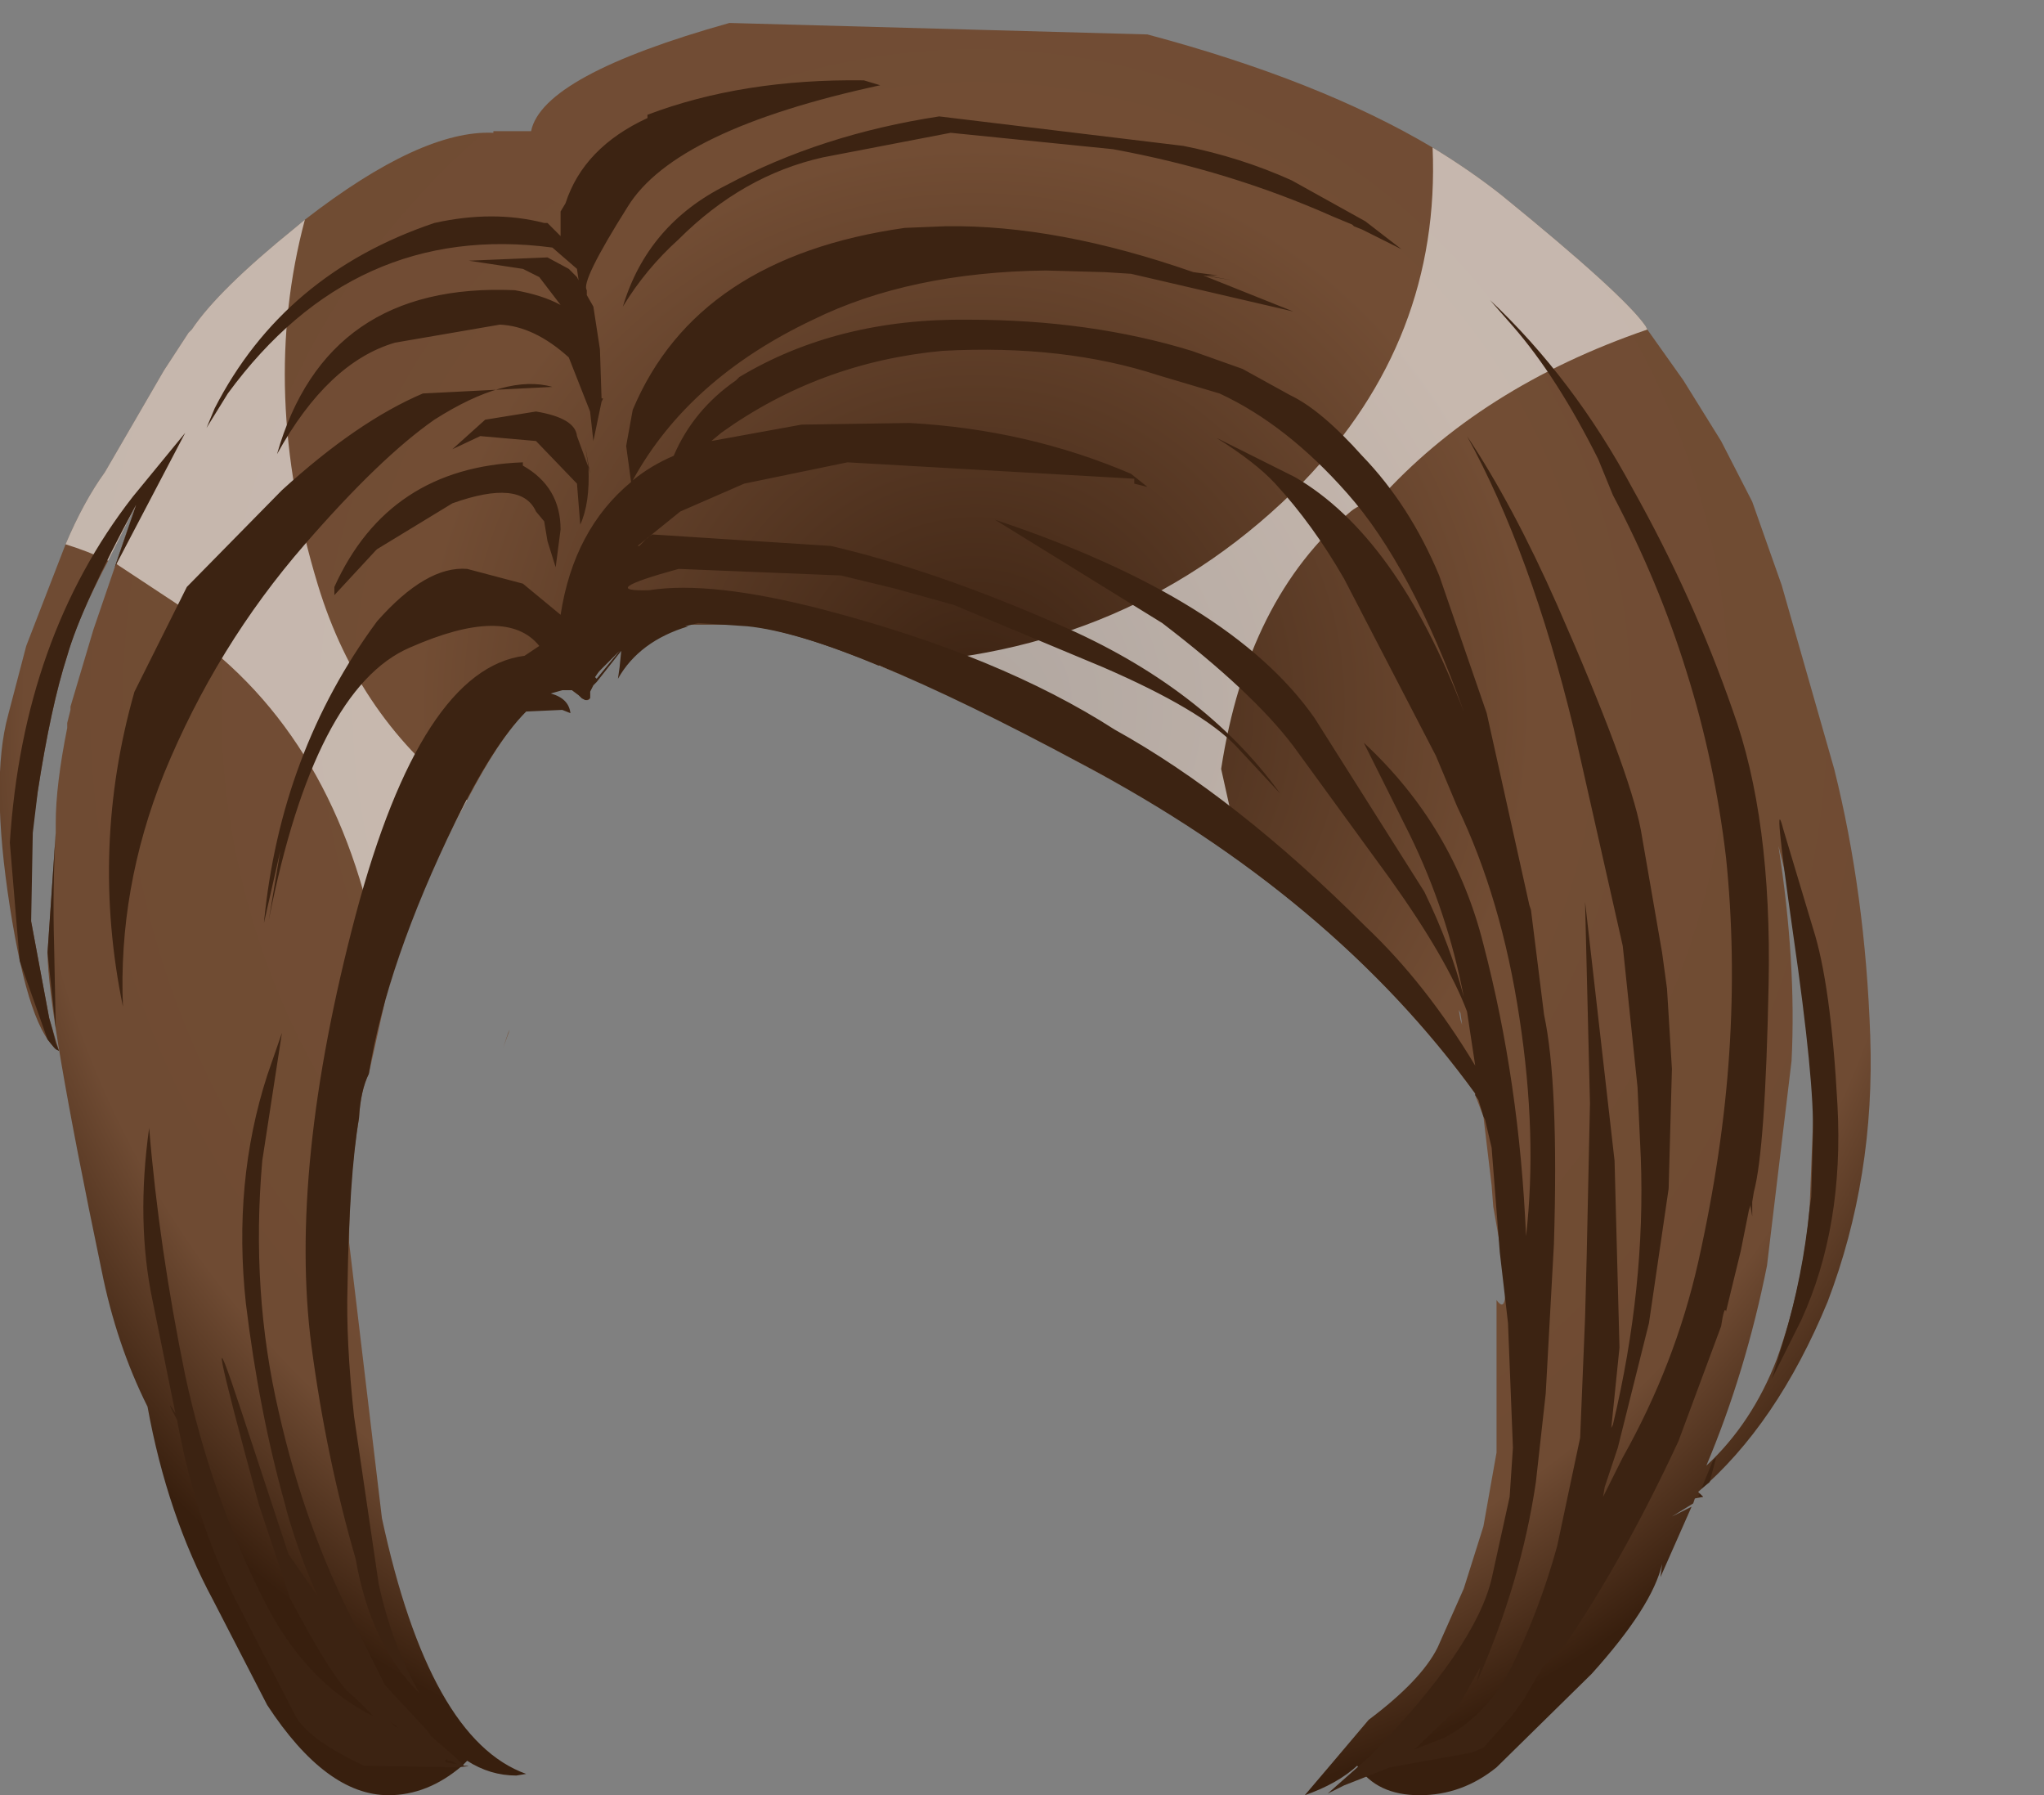<svg xmlns="http://www.w3.org/2000/svg" xmlns:ffdec="https://www.free-decompiler.com/flash" xmlns:xlink="http://www.w3.org/1999/xlink" ffdec:objectType="frame" width="62.35" height="54.75"><rect width="100%" height="100%" fill="#808080" stroke="none"/><use ffdec:characterId="3" xlink:href="#a" width="62.35" height="54.75"/><defs><radialGradient id="b" cx="0" cy="0" r="819.2" gradientTransform="translate(28.3 19.55)scale(.042)" gradientUnits="userSpaceOnUse" spreadMethod="pad"><stop offset="0" stop-color="#3b2212"/><stop offset=".494" stop-color="#724d34"/><stop offset=".843" stop-color="#6f4b33"/><stop offset="1" stop-color="#381f0e"/></radialGradient><radialGradient id="c" cx="0" cy="0" r="819.2" gradientTransform="translate(60.85 24.55)scale(0)" gradientUnits="userSpaceOnUse" spreadMethod="pad"><stop offset="0" stop-color="#3b2212"/><stop offset=".494" stop-color="#724d34"/><stop offset=".843" stop-color="#6f4b33"/><stop offset="1" stop-color="#381f0e"/></radialGradient><g id="a" fill-rule="evenodd"><path fill="url(#b)" d="M33.55-.9q5.25 1.4 8.7 3.45 1.15.7 2.1 1.45 3.75 3.05 4.4 4l.05.1 1.1 1.55 1.15 1.85.95 1.85.9 2.55 1.6 5.6q.95 3.8 1.1 8.15.15 4.3-1.3 8.1-1.55 3.75-3.95 5.8l.15.15-.25.05-.05.15-.65.4.6-.3-.95 2.15.05-.4q-.3 1.3-2.15 3.35l-2.9 2.85q-1.05.85-2.35.85t-1.9-.9q-.6.55-1.6.9l.85-1 1.1-1.3q1.6-1.2 2.1-2.2l.8-1.8.6-1.9.4-2.25V37.7q.4.55.2-1.15l-.3-1.7-.05-.65-.25-2.1-.25-.65v-.05q-3.85-5.3-10.25-9.1l-1.75-.95q-3.65-2-6.2-3-3-1.25-4.5-1.25H18.9l-1.1.5q-1.3 1.05-1.25 1.55.05.45-.35.1l-.2-.15q-1.3-.3-3.2 3.35l-.35.65Q11 26 10.3 28.55l-.5 2.25q-.25.5-.3 1.35-.3 1.8-.3 3.8l1 8.4q1.45 6.75 4.4 7.8l-.3.05q-.8 0-1.5-.45l-.15.15q-1.05.9-2.25.9-1.9 0-3.7-2.75l-1.65-3.2q-1.4-2.6-2-5.9-.95-1.9-1.4-4.15Q0 28.9 0 27.1l.25-3.65v-.3q0-1.15.35-2.9v-.15l.1-.4v-.1l.7-2.35 1.3-3.8-.85 1.7Q.9 16.95.6 18.05.1 19.6-.3 22.2q-.4 2.55-.2 3.95l.55 2.95.3 1q-.9-.55-1.5-4.4t-.05-5.85l.55-2.1 1.2-3.1q.55-1.3 1.2-2.2l1.8-3.1.75-1.15.1-.1Q5.2 6.9 7.55 5l.3-.25Q11.4 2 13.6 2.1v-.05h1.15q.35-1.7 6.05-3.3zm20.35 32q0-2.95-1.1-7.25.55 3.55.4 6.55l-.75 6.25q-.65 3.25-1.85 6.1 1.4-1.3 2.15-3.25.8-2.25 1-4.6zm-2.45-4.7.1-.05-.1-.25zm-8.35 2.75.05.15-.05-.35-.05-.1zm-26.15-11.6.05.2.15-.4zm-.6 1.1-.1.1.1.05zM13.9 30l.15-.45.05-.1z" transform="translate(1.45 1.95)"/><path fill="url(#c)" d="m60.9 24.6-.05-.15.05.05z" transform="translate(1.45 1.95)"/><path fill="#fff" fill-opacity=".6" d="M43.7 4.5q1.15.7 2.1 1.45 3.75 3.05 4.4 4l.05.1q-5.1 1.75-8.2 5.2-.55.1-.85.35-3.15 2.65-3.95 7.85l.4 1.8-2.9-1L33 23.3q-3.65-2-6.2-3l.05-.05q7.7-.25 12.9-5.55 4.2-4.35 3.95-10.2M9.3 6.7q-1.4 5.25.4 11.15 1.25 4.1 4.55 6.55l-.35.65q-1.45 2.9-2.15 5.45-.9-7.05-5.25-10.65-.45-.35-.45-1l-2.5-1.65.6-1.8-.85 1.7q-.65-.3-1.3-.5.55-1.3 1.2-2.2L5 11.3l.75-1.15.1-.1q.8-1.2 3.15-3.1z"/><path fill="#3c2312" d="m46.15 9.95-.7-.8q2.55 2.4 4.35 5.75 1.85 3.3 3.05 6.75 1.2 3.3 1.1 8.35t-.45 6.35l-.05.3v.45l-.05-.3v-.05l-.05.15-.25 1.25-.45 1.85q-.05-.2-.15.45l-1.3 3.5q-1.65 3.55-3.45 6.2l-.65.65h-.05v.05l-.05.1-.1.15-.4.7-.25.35-.15.2-.85.95-.35.15-2.5.45-1.4.55-.5.25 1.3-1.15q3.2-3.3 3.7-5.4l.55-2.5.1-1.5-.15-3.8-.25-2.15-.25-3.2-.2-.85-.05-.1-.15-.5-.1-.15v-.05q-4.35-6-12-10.05-7.25-3.9-10.2-4.2l-1.5-.1-.4.1h.1q-1.5.45-2.15 1.6l.05-.35.05-.5-.75.95-.1.1-.1.2v.2l-.1.05h-.05l-.1-.05-.1-.1-.2-.15h-.3l-.35.1q.55.15.6.6l-.25-.1-1.1.05q-1 1-2.15 3.35-2.1 4.3-2.65 7.7-.25.5-.3 1.35-.3 1.8-.35 5.15-.05 1.65.2 3.95l.75 5.1q.4 1.85 1.25 3.35-1.5-1.5-1.95-4.1-.9-3.1-1.35-6.5-.7-5.4 1.35-13.15 2-7.5 5.15-7.9l.45-.3q-1-1.25-3.95.05-2.9 1.25-4.3 8.3l.35-2.1-.5 2.2q.5-5.2 3.45-9.2 1.5-1.7 2.75-1.6l1.7.45 1.15.95q.4-2.6 2.15-4.05l-.15-1.1.2-1.1q1.95-4.65 8.3-5.55l1.25-.05q3.4-.05 7.55 1.4l.75.1h-.35l.8.15-.9-.15 2.75 1.1-4.95-1.15-.8-.05-1.8-.05q-4.15.05-7.1 1.5-3.8 1.8-5.5 4.9.55-.45 1.25-.75.6-1.4 1.9-2.3l.1-.1q3-1.8 7-1.75 3.7 0 6.8.95l1.55.55 1.45.8q.95.45 2.2 1.85 1.45 1.5 2.35 3.65l1.45 4.2 1.3 5.85.05.15.4 3.2q.45 2.1.3 7l-.25 4.55-.3 2.7q-.45 3.05-1.8 6.1l.1-.45-.7 1.25-1.3 1.25.9-.35q1.25-.65 2-2.05.9-1.8 1.45-3.8l.7-3.3.15-3.65.05-1.9.1-4.65-.15-6.15.9 7.9.15 5.7-.25 2.45.05-.1q1-4.2.85-8.15l-.1-2.15-.45-4.3L48 22.2q-1.3-5.35-3.25-8.9 1.4 2.1 2.75 5.15 2.2 5 2.55 6.85l.65 3.75.15 1.1.15 2.45-.1 3.65-.6 4.1-.95 3.8-.4 1.2-.05.3.6-1.2q1.6-2.85 2.3-5.95.75-3.35.95-6.4t-.1-5.95q-.35-2.95-1.2-5.65-.85-2.75-2.25-5.4l-.45-1.1q-1.25-2.5-2.6-4.05m-2.35 13.1-2.8-5.4q-.95-1.65-2.1-2.9-.6-.65-1.8-1.4l2.4 1.2q3.1 1.8 5.15 7.15-1.6-4.45-3.55-6.65-1.85-2.1-3.9-3.05l-1.85-.55q-2.9-.95-6.6-.75-3.75.35-6.75 2.5l-.3.25 2.75-.5 3.3-.05q3.6.2 6.75 1.55l.5.4-.4-.1v-.15l-8.75-.5-3.15.65-1.95.85-1.3 1.05h.05l.25-.25.15-.1 5.45.35q3.2.75 6.95 2.4 4.4 1.9 6.75 5.15l-1.35-1.45q-1.05-1.1-4.05-2.4l-4.55-1.9-1.8-.5-1.65-.4-4.95-.2q-2.55.7-.9.65 1.9-.3 5.35.6Q30.5 20 34 22.25q3.7 2.05 7.65 6Q43.5 30 45 32.5l-.25-1.65q-.6-1.6-2.35-4.05l-2.95-4.05q-1.25-1.65-4-3.75l-5.1-3.15q7.2 2.4 9.75 6.05l3.35 5.3q.8 1.65 1.2 3.2-.5-2.6-1.65-4.95l-1.4-2.8q2.75 2.55 3.65 6.15 1.1 4.2 1.3 8.9.35-3.05-.2-6.65-.55-3.65-1.9-6.45zM55.25 36.5l.05-1.9q.05-1.6-.6-6.1-.65-4.55-.3-3.2l.9 3q.55 1.7.75 5.4t-1.1 6.55l-.9 1.8.35-1.15q.6-2 .8-4.05zm-3.3 9.15h-.15l.05-.1zm.4-1.2-.2.75-.25.2.35-.85zM41.3 6.9l-.05-.05-.6-.25q-3.15-1.4-6.7-2.05L29 4.05l-3.9.75q-2.45.55-4.4 2.5-1 .9-1.7 2.05.75-2.5 3.15-3.7 2.9-1.55 6.5-2.1l7.45.9q1.75.35 3.3 1.05l2.25 1.25 1.1.85-1.2-.6zM26.85 2.6q-6.25 1.35-7.7 3.7-1.45 2.3-1.25 2.55V9l.2.35.2 1.3.05 1.5h.05l-.05.1-.25 1.2-.1-.9-.65-1.65q-1.05-.95-2.1-1l-3.2.55q-2.05.6-3.6 3.4 1.5-5.25 7.25-5 .85.15 1.4.45l-.65-.85-.5-.25-1.65-.25 2.4-.1.65.35.25.25.05.1-.05-.35-.75-.65q-6.05-.8-9.9 4.45l-.65 1.05.25-.6q2.1-4.1 6.7-5.65 1.8-.4 3.35 0h.1l.4.4v-.75l.15-.25q.55-1.7 2.5-2.6v-.1q2.9-1.1 6.6-1.05zm-10.9 11.5v.1q1.15.65 1.15 1.95l-.15 1.15-.25-.8-.1-.6-.25-.3q-.45-1-2.55-.25l-2.3 1.4-.05.05-1.25 1.35v-.25q1.65-3.65 5.75-3.8m.4-.65-1.7-.15-.85.4 1-.9 1.55-.25q1.2.2 1.25.75l.35.95q.05 1.1-.25 1.75l-.1-1.25zm1.6.8-.1-.65.15.85zm-1.1-2.45q-1.4-.4-3.6 1-1.65 1.15-3.95 3.8-2.7 3.1-4.3 7-1.4 3.5-1.25 7.1-1-4.85.35-9.6l1.6-3.2 2.9-2.95q2.3-2.1 4.3-2.95zm-12.7 3.6Q2.5 18.45 2.05 20q-.5 1.55-.9 4.15L1 25.4l-.05 2.7.55 2.95.1.35.1.4.1.25-.1-.05-.05-.05-.2-.25-.85-2.4-.3-3.6q.4-6.25 3.75-10.55l1.6-1.95-2.15 4.1zm14.1 5.1-.1.15.05.05.7-.85-.5.5-.05.05zm-9.65 11L8 35.4q-.35 4 .5 7.65.8 3.55 2.35 6.55l.9 1.8 1.3 1.4.1.15.75.65.25.25q.35 0-.2.05l-2.85-.05q-1.6-.75-2.05-1.45l-1.55-3-.1-.2q-1.4-2.6-2-5.9-.4-.75-.05-.2l-.7-3.45q-.5-2.4-.1-5.25.3 3.65 1.1 7.55.8 3.7 2.4 6.85 1.25 2.5 3.35 3.55l-.6-.6q-.55-.35-1.95-3L7.9 45.9q-1.95-7.15-.55-2.9l1.45 4.4.9 1.3q-.55-1.2-.95-2.6l-.05-.2q-.8-2.85-1.2-6.15-.4-3.7.65-6.95zm-6.9-.15-.25-2.3.25-3.65q-.1 1.65-.05 3.4zM11.9 52.5l.15.15.1.05zm2.05 1.3-.2-.1h-.1v-.05q-.25.1.3.15"/></g></defs></svg>